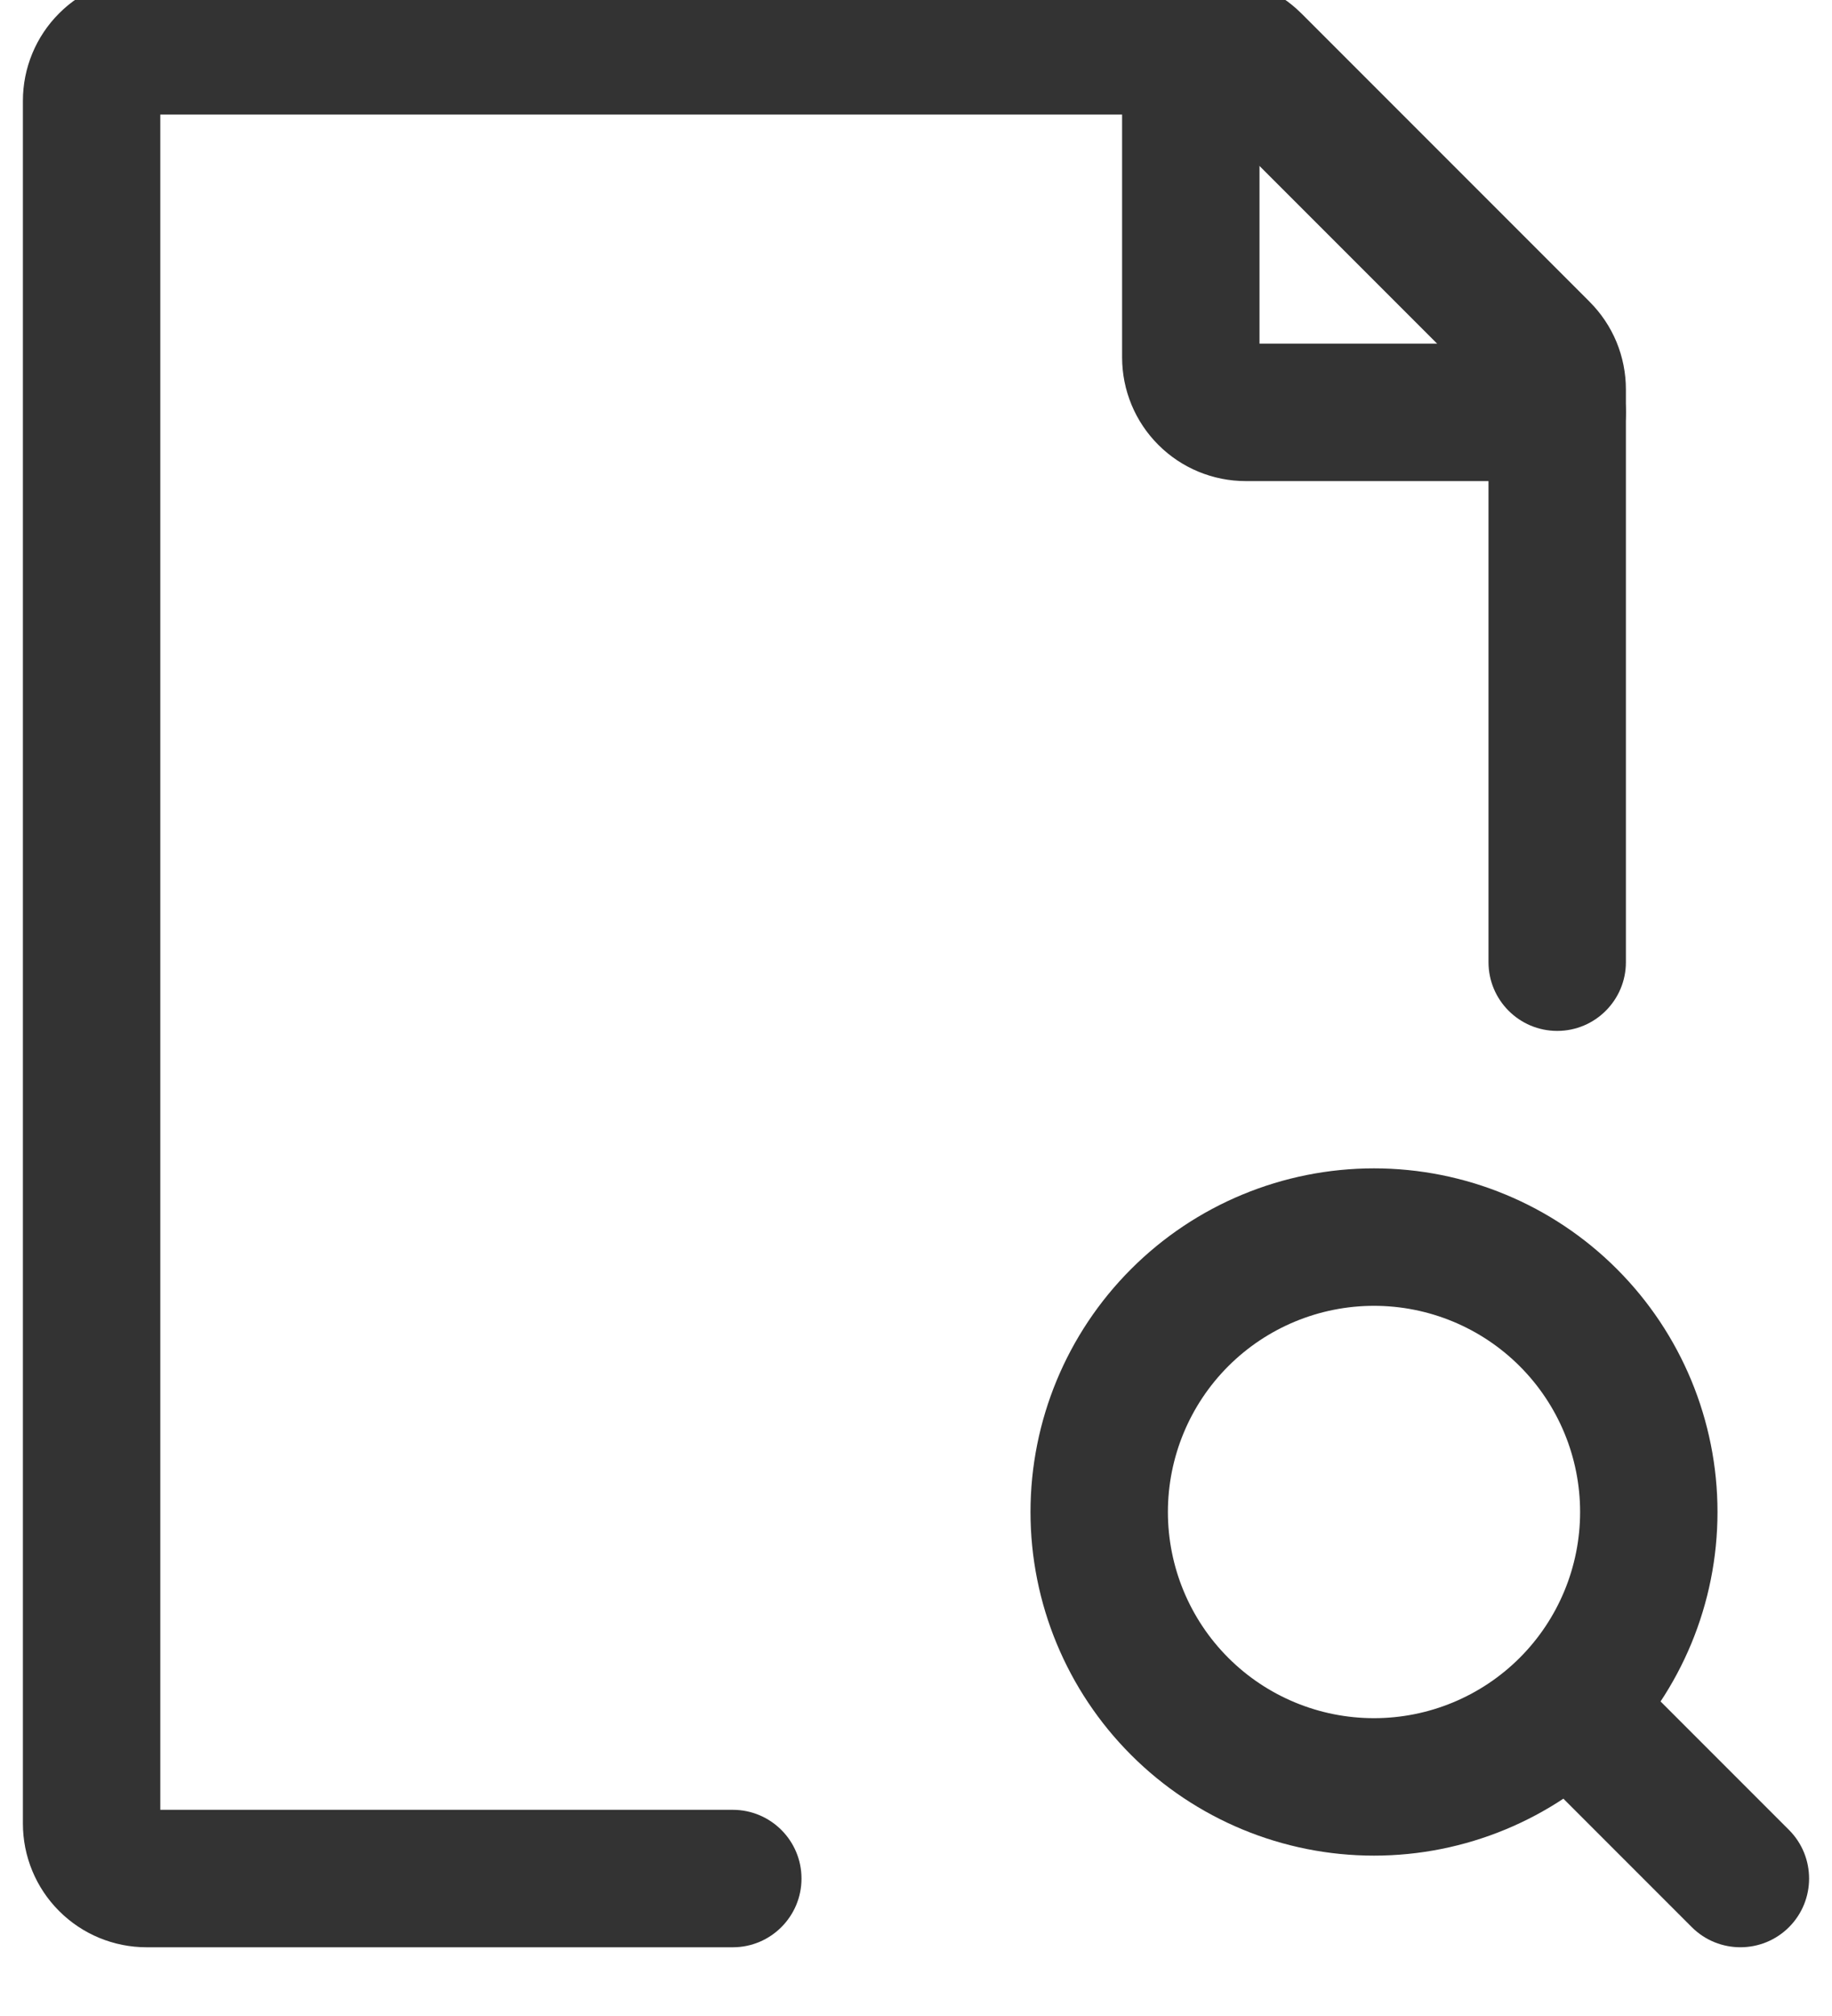 <svg width="40" height="44" viewBox="0 0 40 44" fill="none" xmlns="http://www.w3.org/2000/svg" xmlns:xlink="http://www.w3.org/1999/xlink">
<path d="M36.061,36.939C35.475,36.354 34.525,36.354 33.939,36.939C33.354,37.525 33.354,38.475 33.939,39.061L36.061,36.939ZM36.939,42.061C37.525,42.646 38.475,42.646 39.061,42.061C39.646,41.475 39.646,40.525 39.061,39.939L36.939,42.061ZM30,39L30,40.5L30,39ZM36,33L37.5,33L36,33ZM33.939,39.061L36.939,42.061L39.061,39.939L36.061,36.939L33.939,39.061ZM22.5,33C22.5,34.989 23.29,36.897 24.697,38.303L26.818,36.182C25.974,35.338 25.5,34.193 25.5,33L22.5,33ZM24.697,38.303C26.103,39.71 28.011,40.5 30,40.5L30,37.5C28.807,37.5 27.662,37.026 26.818,36.182L24.697,38.303ZM30,40.5C31.989,40.5 33.897,39.71 35.303,38.303L33.182,36.182C32.338,37.026 31.193,37.5 30,37.5L30,40.5ZM35.303,38.303C36.71,36.897 37.5,34.989 37.5,33L34.5,33C34.5,34.193 34.026,35.338 33.182,36.182L35.303,38.303ZM37.5,33C37.5,31.011 36.71,29.103 35.303,27.697L33.182,29.818C34.026,30.662 34.5,31.807 34.5,33L37.5,33ZM35.303,27.697C33.897,26.29 31.989,25.5 30,25.5L30,28.5C31.193,28.5 32.338,28.974 33.182,29.818L35.303,27.697ZM30,25.5C28.011,25.5 26.103,26.29 24.697,27.697L26.818,29.818C27.662,28.974 28.807,28.5 30,28.5L30,25.5ZM24.697,27.697C23.29,29.103 22.5,31.011 22.5,33L25.5,33C25.5,31.807 25.974,30.662 26.818,29.818L24.697,27.697Z" fill="#333333"/>
<path d="M32.5,21C32.5,21.828 33.172,22.5 34,22.5C34.828,22.5 35.5,21.828 35.5,21L32.5,21ZM34,8.498L32.5,8.497L32.5,8.498L34,8.498ZM33.648,7.648L32.587,8.709L32.588,8.709L33.648,7.648ZM27.352,1.352L26.291,2.412L26.291,2.413L27.352,1.352ZM26.504,1L26.505,-0.5L26.504,-0.5L26.504,1ZM2,39.8L3.5,39.8L2,39.8ZM3.2,41L3.2,42.5L3.2,41ZM16,42.5C16.828,42.5 17.5,41.828 17.5,41C17.5,40.172 16.828,39.5 16,39.5L16,42.5ZM35.5,21L35.5,8.498L32.5,8.498L32.5,21L35.5,21ZM35.5,8.499C35.5,8.144 35.43,7.792 35.295,7.464L32.523,8.612C32.508,8.575 32.5,8.536 32.5,8.497L35.5,8.499ZM35.295,7.464C35.159,7.136 34.959,6.838 34.708,6.587L32.588,8.709C32.56,8.681 32.538,8.648 32.523,8.612L35.295,7.464ZM34.709,6.587L28.413,0.291L26.291,2.413L32.587,8.709L34.709,6.587ZM28.413,0.292C27.907,-0.214 27.221,-0.499 26.505,-0.5L26.503,2.5C26.423,2.5 26.347,2.468 26.291,2.412L28.413,0.292ZM26.504,-0.5L3.2,-0.5L3.2,2.5L26.504,2.5L26.504,-0.5ZM3.2,-0.5C2.484,-0.5 1.797,-0.216 1.291,0.291L3.412,2.412C3.356,2.468 3.28,2.5 3.2,2.5L3.2,-0.5ZM1.291,0.291C0.784,0.797 0.5,1.484 0.5,2.2L3.5,2.2C3.5,2.28 3.468,2.356 3.412,2.412L1.291,0.291ZM0.5,2.2L0.5,39.8L3.5,39.8L3.5,2.2L0.5,2.2ZM0.5,39.8C0.5,40.516 0.784,41.203 1.291,41.709L3.412,39.588C3.468,39.644 3.5,39.72 3.5,39.8L0.5,39.8ZM1.291,41.709C1.797,42.216 2.484,42.5 3.2,42.5L3.2,39.5C3.28,39.5 3.356,39.532 3.412,39.588L1.291,41.709ZM3.2,42.5L16,42.5L16,39.5L3.2,39.5L3.2,42.5Z" fill="#333333"/>
<path d="M27.5,1C27.5,0.172 26.828,-0.5 26,-0.5C25.172,-0.5 24.5,0.172 24.5,1L27.5,1ZM26,7.8L27.5,7.8L26,7.8ZM34,10.5C34.828,10.5 35.5,9.828 35.5,9C35.5,8.172 34.828,7.5 34,7.5L34,10.5ZM24.5,1L24.5,7.8L27.5,7.8L27.5,1L24.5,1ZM24.5,7.8C24.5,8.516 24.784,9.203 25.291,9.709L27.412,7.588C27.468,7.644 27.5,7.72 27.5,7.8L24.5,7.8ZM25.291,9.709C25.797,10.216 26.484,10.5 27.2,10.5L27.2,7.5C27.28,7.5 27.356,7.532 27.412,7.588L25.291,9.709ZM27.2,10.5L34,10.5L34,7.5L27.2,7.5L27.2,10.5Z" fill="#333333"/>
</svg>
